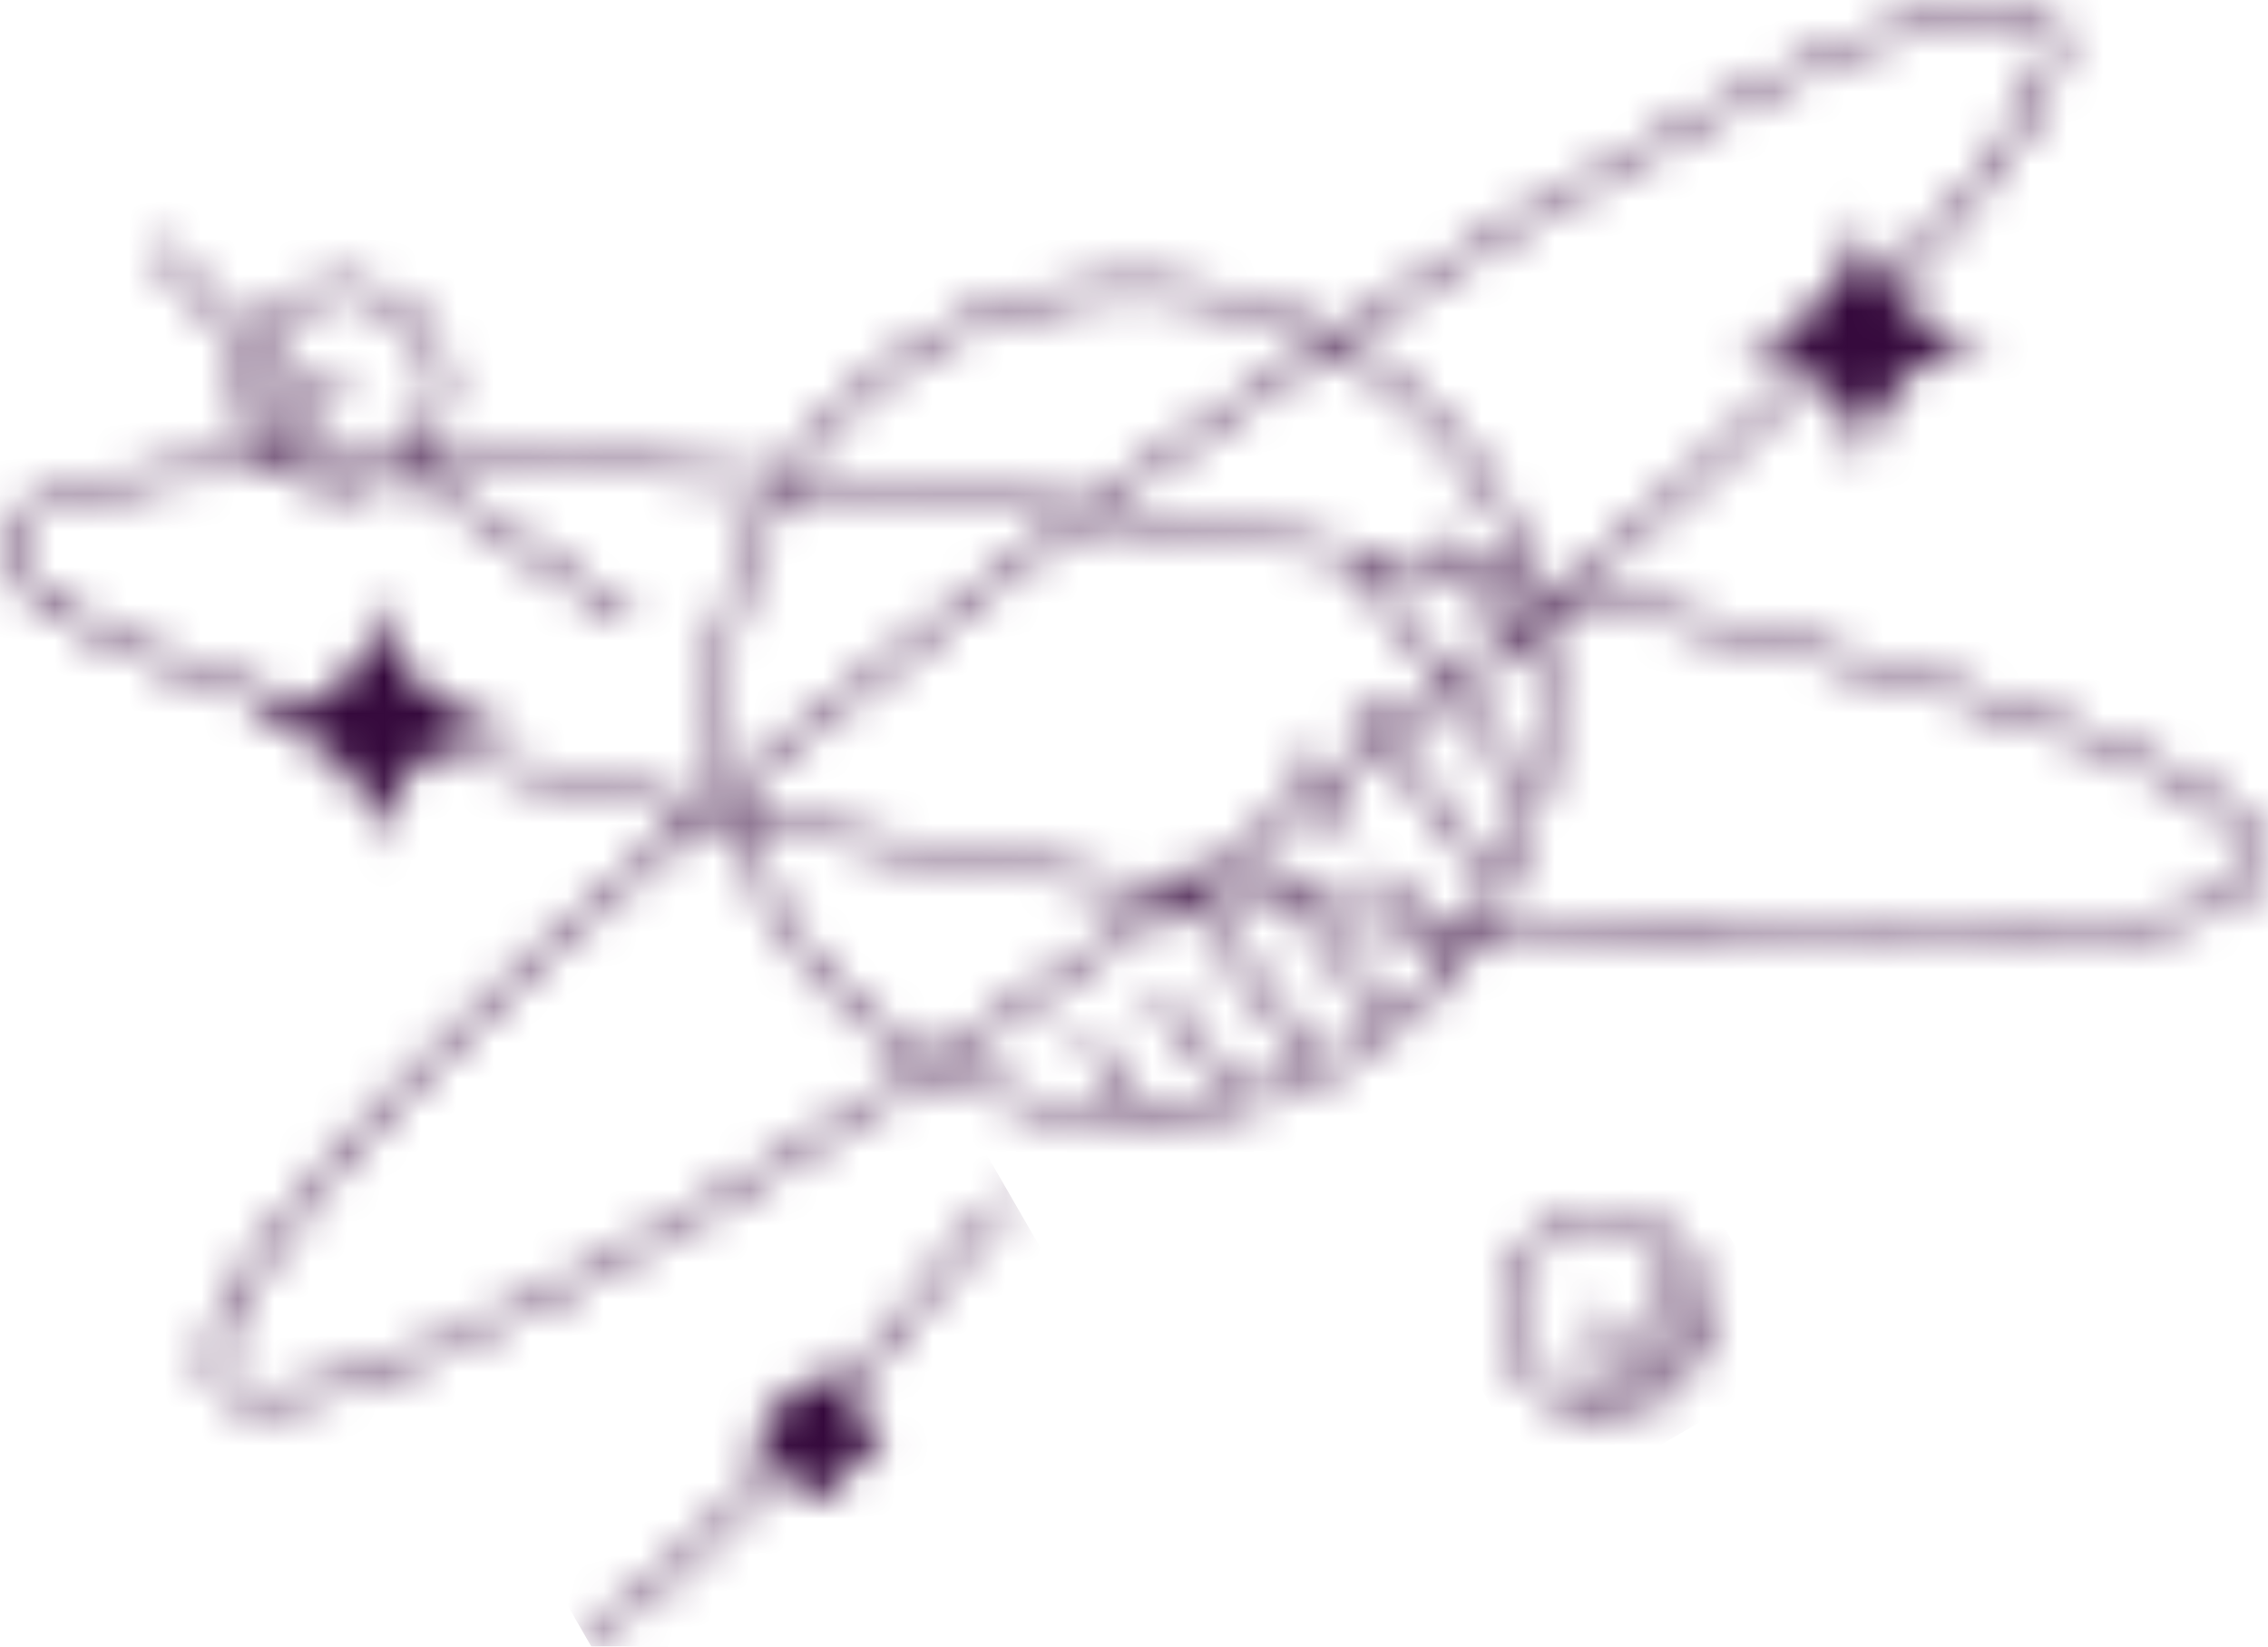 <svg width="62" height="45" viewBox="0 0 62 45" fill="none" xmlns="http://www.w3.org/2000/svg">
<g id="Group 1951">
<g id="Group">
<g id="Clip path group">
<mask id="mask0_1_17255" style="mask-type:luminance" maskUnits="userSpaceOnUse" x="0" y="0" width="62" height="39">
<g id="SVGID_2_">
<path id="Vector" d="M53.339 18.678C50.403 17.769 46.937 16.901 43.143 16.109C45.557 14.056 47.751 12.067 49.642 10.205C50.417 10.871 50.912 11.858 50.912 12.959C50.912 10.954 52.537 9.327 54.545 9.327C53.431 9.327 52.435 8.825 51.769 8.033C54.473 5.142 57.076 1.803 56.096 0.492C55.009 -0.966 50.263 1.094 46.473 3.078C43.476 4.648 40.058 6.701 36.442 9.094C32.636 7.053 27.826 7.248 24.138 9.995C23.02 10.828 22.097 11.829 21.379 12.935C17.844 12.633 14.476 12.46 11.502 12.438C12.144 11.717 12.406 10.688 12.094 9.7C11.626 8.211 10.03 7.379 8.54 7.85C7.817 8.078 7.251 8.573 6.911 9.191C5.855 8.247 5.027 7.395 4.47 6.667C4.413 6.594 4.308 6.579 4.232 6.636C4.159 6.693 4.144 6.798 4.201 6.874C4.782 7.633 5.65 8.523 6.761 9.508C6.559 10.014 6.502 10.583 6.623 11.144C6.621 11.166 6.623 11.189 6.63 11.211C6.633 11.22 6.642 11.225 6.647 11.235C6.661 11.292 6.673 11.346 6.69 11.403C6.771 11.658 6.889 11.891 7.03 12.105V12.108C7.032 12.112 7.037 12.115 7.039 12.12C7.134 12.265 7.242 12.398 7.358 12.522C3.029 12.752 0.198 13.464 0.01 14.774C-0.202 16.249 3.012 17.931 8.034 19.527C7.632 19.68 7.199 19.767 6.744 19.767C8.75 19.767 10.377 21.392 10.377 23.4C10.377 22.27 10.893 21.261 11.702 20.595C13.907 21.188 16.324 21.756 18.864 22.287C15.908 24.799 13.277 27.223 11.131 29.428C8.145 32.494 4.817 36.453 5.905 37.911C6.162 38.254 6.621 38.403 7.223 38.403C9.176 38.403 12.632 36.843 15.527 35.325C18.527 33.755 21.945 31.7 25.561 29.309C27.245 30.211 29.122 30.682 31.016 30.682C33.402 30.682 35.807 29.942 37.864 28.41C38.982 27.577 39.905 26.576 40.624 25.47C44.423 25.793 48.029 25.971 51.16 25.971C57.404 25.971 61.757 25.27 61.99 23.633C62.243 21.828 57.425 19.944 53.339 18.678ZM46.628 3.38C50.41 1.398 53.291 0.34 54.794 0.34C55.294 0.34 55.644 0.456 55.822 0.696C56.479 1.577 54.89 4.186 51.557 7.762C51.15 7.174 50.912 6.465 50.912 5.697C50.912 7.702 49.285 9.329 47.28 9.329C48.06 9.329 48.781 9.577 49.373 9.995C47.441 11.894 45.196 13.928 42.722 16.023C42.477 15.973 42.232 15.923 41.984 15.873C41.611 14.634 41.019 13.437 40.203 12.341C39.246 11.059 38.074 10.036 36.772 9.282C40.324 6.936 43.681 4.924 46.628 3.38ZM42.056 17.864L41.668 17.346C41.761 17.27 41.851 17.194 41.942 17.117C41.989 17.365 42.025 17.615 42.056 17.864ZM41.899 21.478L39.898 18.795C40.41 18.383 40.914 17.971 41.409 17.562L42.063 18.44C42.077 18.459 42.094 18.471 42.113 18.481C42.175 19.487 42.103 20.495 41.899 21.478ZM37.691 24.049L38.345 24.927C37.484 24.842 36.601 24.746 35.702 24.642L34.719 23.324C34.665 23.248 34.558 23.233 34.484 23.288C34.41 23.345 34.394 23.45 34.448 23.524L35.243 24.589C34.432 24.494 33.601 24.39 32.764 24.28C33.197 23.961 33.632 23.64 34.068 23.317C34.731 22.822 35.388 22.325 36.035 21.828L36.677 22.689C36.711 22.734 36.761 22.758 36.813 22.758C36.849 22.758 36.884 22.746 36.913 22.724C36.989 22.67 37.003 22.563 36.949 22.489L36.304 21.625C36.822 21.228 37.336 20.828 37.843 20.431L40.831 24.44C40.707 24.67 40.574 24.899 40.436 25.122C39.898 25.075 39.353 25.025 38.799 24.972L37.962 23.85C37.907 23.776 37.8 23.759 37.726 23.816C37.65 23.869 37.634 23.976 37.691 24.049ZM21.562 13.278C23.967 13.487 26.534 13.768 29.234 14.12C28.801 14.439 28.366 14.76 27.93 15.084C25.154 17.153 22.504 19.242 20.054 21.283C19.535 18.538 20.068 15.664 21.562 13.278ZM19.909 22.168C19.807 22.146 19.702 22.127 19.6 22.106C19.68 22.039 19.759 21.97 19.84 21.904C19.861 21.989 19.885 22.08 19.909 22.168ZM20.133 21.659C22.616 19.584 25.309 17.46 28.133 15.357C28.663 14.962 29.194 14.572 29.722 14.187C30.366 14.272 31.016 14.36 31.677 14.456C33.461 14.71 35.217 14.989 36.934 15.281C36.922 15.329 36.929 15.379 36.96 15.421L39.432 18.738C38.93 19.142 38.421 19.546 37.907 19.951L37.191 18.99C37.136 18.916 37.029 18.899 36.953 18.956C36.88 19.011 36.863 19.118 36.92 19.192L37.643 20.162C37.136 20.56 36.623 20.959 36.104 21.357L35.566 20.636C35.512 20.56 35.405 20.545 35.331 20.602C35.255 20.657 35.24 20.764 35.298 20.838L35.838 21.561C35.188 22.058 34.534 22.553 33.87 23.048C33.395 23.402 32.921 23.75 32.45 24.097L32.207 23.771C32.153 23.697 32.046 23.681 31.972 23.738C31.896 23.793 31.881 23.9 31.936 23.973L32.103 24.195C31.518 24.116 30.925 24.035 30.328 23.95C26.717 23.433 23.358 22.855 20.287 22.244C20.225 22.049 20.175 21.854 20.133 21.659ZM41.863 16.744C41.732 16.854 41.599 16.965 41.466 17.075L40.626 15.947C40.992 16.018 41.354 16.09 41.716 16.161C41.77 16.356 41.82 16.549 41.863 16.744ZM41.204 17.291C40.707 17.7 40.205 18.112 39.694 18.523L37.324 15.345C38.276 15.509 39.211 15.681 40.134 15.854L41.204 17.291ZM40.326 15.547L39.694 14.698C39.639 14.622 39.532 14.608 39.458 14.665C39.384 14.72 39.368 14.827 39.425 14.9L39.839 15.457C37.234 14.969 34.515 14.52 31.724 14.12C31.189 14.044 30.654 13.97 30.119 13.899C32.269 12.338 34.396 10.859 36.458 9.491C37.779 10.231 38.971 11.254 39.931 12.543C40.688 13.556 41.24 14.658 41.606 15.8C41.183 15.712 40.757 15.628 40.326 15.547ZM30.271 24.283C30.806 24.359 31.341 24.432 31.879 24.504C29.731 26.064 27.604 27.544 25.54 28.912C24.217 28.172 23.025 27.151 22.064 25.86C21.308 24.844 20.753 23.74 20.387 22.596C23.579 23.233 26.931 23.807 30.271 24.283ZM41 24.099L38.107 20.22C38.623 19.815 39.13 19.411 39.632 19.006L41.775 21.88C41.782 21.89 41.792 21.894 41.801 21.901C41.613 22.658 41.345 23.395 41 24.099ZM42.087 16.235C42.189 16.256 42.291 16.278 42.394 16.299C42.313 16.366 42.237 16.432 42.156 16.499C42.134 16.411 42.111 16.323 42.087 16.235ZM24.338 10.267C26.334 8.78 28.668 8.061 30.985 8.061C32.762 8.061 34.524 8.487 36.118 9.308C34.006 10.711 31.832 12.229 29.634 13.832C26.983 13.485 24.331 13.192 21.764 12.969C22.445 11.955 23.303 11.037 24.338 10.267ZM7.472 12.146L8.978 11.672C9.066 11.644 9.116 11.549 9.088 11.461C9.083 11.446 9.076 11.437 9.068 11.425C9.047 11.389 9.014 11.363 8.976 11.351C8.945 11.342 8.911 11.337 8.878 11.349L7.27 11.855C7.165 11.684 7.077 11.501 7.016 11.301C7.013 11.292 7.011 11.28 7.008 11.27L8.352 10.847L8.738 10.726L9.387 10.521C9.475 10.492 9.525 10.397 9.497 10.309C9.468 10.221 9.373 10.171 9.285 10.2L8.419 10.473L8.036 10.595L6.932 10.942C6.897 10.718 6.892 10.497 6.916 10.278L7.453 10.11L7.827 9.991C7.829 9.991 7.831 9.988 7.831 9.988C7.917 9.957 7.965 9.867 7.936 9.779C7.908 9.691 7.812 9.641 7.724 9.669L7.527 9.731L7.151 9.85L6.987 9.902C7.001 9.85 7.018 9.8 7.035 9.748C7.073 9.636 7.118 9.527 7.173 9.42C7.465 8.844 7.981 8.382 8.643 8.173C8.89 8.095 9.142 8.059 9.392 8.059C10.453 8.059 11.438 8.742 11.773 9.805C12.08 10.78 11.754 11.806 11.029 12.438C11.019 12.448 11.007 12.457 10.998 12.467C10.907 12.543 10.81 12.61 10.707 12.674C10.648 12.712 10.584 12.748 10.52 12.778C10.401 12.838 10.275 12.893 10.144 12.935C9.566 13.119 8.971 13.078 8.448 12.864L8.593 12.819L9.775 12.448L10.217 12.307L10.443 12.236C10.496 12.22 10.531 12.181 10.548 12.134C10.56 12.101 10.565 12.062 10.553 12.024C10.524 11.936 10.429 11.886 10.341 11.915L10.279 11.934L9.884 12.058L8.562 12.474L8.027 12.643C7.96 12.6 7.896 12.553 7.831 12.503C7.698 12.393 7.579 12.274 7.472 12.146ZM12.049 20.343C12.613 19.982 13.284 19.767 14.005 19.767C11.999 19.767 10.372 18.143 10.372 16.135C10.372 17.503 9.616 18.695 8.498 19.313C3.152 17.627 0.176 15.978 0.343 14.822C0.49 13.785 3.159 13.076 7.734 12.852C8.212 13.195 8.79 13.387 9.392 13.387C9.673 13.387 9.958 13.345 10.241 13.257C10.517 13.169 10.772 13.043 10.998 12.888C12.765 14.182 14.783 15.559 17.009 16.982C17.038 17.001 17.069 17.008 17.099 17.008C17.157 17.008 17.209 16.98 17.242 16.93C17.292 16.851 17.271 16.746 17.19 16.697C15.061 15.336 13.124 14.02 11.419 12.776C14.235 12.788 17.516 12.938 21.181 13.247C19.68 15.728 19.174 18.699 19.757 21.528C19.561 21.692 19.369 21.854 19.176 22.018C16.564 21.478 14.183 20.914 12.049 20.343ZM15.368 35.023C10.325 37.663 6.887 38.667 6.173 37.706C5.457 36.748 7.401 33.739 11.371 29.661C13.56 27.413 16.253 24.939 19.283 22.372C19.523 22.422 19.766 22.472 20.009 22.52C20.382 23.764 20.975 24.963 21.795 26.062C22.749 27.344 23.924 28.365 25.228 29.121C21.672 31.467 18.315 33.479 15.368 35.023ZM33.946 29.944C33.944 29.939 33.944 29.935 33.939 29.93L31.843 27.12C31.789 27.044 31.682 27.03 31.608 27.087C31.532 27.142 31.518 27.249 31.575 27.323L33.597 30.037C32.866 30.211 32.124 30.308 31.38 30.334C31.375 30.325 31.372 30.315 31.368 30.308L29.888 28.324C29.833 28.25 29.726 28.234 29.653 28.291C29.579 28.346 29.562 28.453 29.619 28.526L30.973 30.344C29.208 30.339 27.457 29.916 25.875 29.1C27.987 27.694 30.166 26.176 32.364 24.573C32.367 24.573 32.372 24.573 32.374 24.575L35.849 29.235C35.233 29.53 34.596 29.766 33.946 29.944ZM37.657 28.134C37.175 28.493 36.672 28.807 36.156 29.076L32.843 24.63C33.735 24.744 34.627 24.854 35.514 24.953L37.8 28.02C37.752 28.06 37.707 28.098 37.657 28.134ZM38.066 27.813L35.975 25.008C36.858 25.106 37.738 25.198 38.611 25.284L39.47 26.438C39.049 26.928 38.583 27.392 38.066 27.813ZM39.694 26.171L39.063 25.327C39.456 25.363 39.846 25.401 40.234 25.434C40.065 25.684 39.884 25.931 39.694 26.171ZM40.812 25.153C42.313 22.672 42.817 19.701 42.237 16.872C42.432 16.711 42.622 16.549 42.812 16.387C46.697 17.191 50.244 18.076 53.236 19.002C58.674 20.683 61.819 22.396 61.65 23.581C61.391 25.403 53.322 26.214 40.812 25.153Z" fill="white"/>
</g>
</mask>
<g mask="url(#mask0_1_17255)">
<path id="Vector_2" d="M46.633 -28.004L79.404 28.759L15.411 65.708L-17.363 8.944L46.633 -28.004Z" fill="#35093C"/>
</g>
</g>
</g>
<g id="Group_2">
<g id="Clip path group_2">
<mask id="mask1_1_17255" style="mask-type:luminance" maskUnits="userSpaceOnUse" x="16" y="32" width="12" height="13">
<g id="SVGID_5_">
<path id="Vector_3" d="M27.264 32.706C25.751 34.659 24.295 36.434 22.93 37.997L22.34 37.407L20.508 39.238L21.191 39.921C19.19 42.062 17.456 43.632 16.138 44.469C16.06 44.519 16.036 44.624 16.086 44.703C16.117 44.753 16.172 44.781 16.229 44.781C16.26 44.781 16.291 44.772 16.319 44.755C17.654 43.906 19.409 42.319 21.429 40.161L22.338 41.07L24.169 39.238L23.168 38.237C24.543 36.664 26.011 34.88 27.531 32.913C27.588 32.839 27.573 32.732 27.5 32.675C27.426 32.618 27.321 32.632 27.264 32.706Z" fill="white"/>
</g>
</mask>
<g mask="url(#mask1_1_17255)">
<path id="Vector_4" d="M24.7 27.618L32.855 41.741L18.924 49.781L10.772 35.658L24.7 27.618Z" fill="#35093C"/>
</g>
</g>
</g>
<g id="Group_3">
<g id="Clip path group_3">
<mask id="mask2_1_17255" style="mask-type:luminance" maskUnits="userSpaceOnUse" x="41" y="33" width="6" height="6">
<g id="SVGID_8_">
<path id="Vector_5" d="M44.625 33.13C43.897 32.923 43.131 33.011 42.47 33.377C41.808 33.746 41.33 34.348 41.121 35.075C40.914 35.803 41.002 36.567 41.368 37.231C41.737 37.892 42.339 38.37 43.067 38.58C43.324 38.653 43.588 38.689 43.847 38.689C44.235 38.689 44.618 38.603 44.979 38.446C45.001 38.444 45.025 38.442 45.044 38.43C45.058 38.42 45.07 38.408 45.082 38.399C45.127 38.375 45.174 38.358 45.22 38.332C45.881 37.964 46.359 37.362 46.568 36.634C46.775 35.906 46.687 35.14 46.321 34.478C45.957 33.815 45.353 33.337 44.625 33.13ZM45.284 34.488C45.239 34.407 45.136 34.376 45.053 34.421C44.972 34.467 44.941 34.569 44.986 34.652L46.166 36.774C46.074 37.007 45.947 37.224 45.795 37.414L45.027 36.032C44.982 35.951 44.879 35.92 44.796 35.965C44.715 36.01 44.684 36.113 44.73 36.196L45.55 37.671C45.403 37.809 45.241 37.93 45.06 38.032C45.051 38.037 45.041 38.042 45.032 38.047L43.819 35.868C43.773 35.787 43.671 35.756 43.588 35.801C43.507 35.846 43.476 35.949 43.521 36.032L44.72 38.187C44.511 38.266 44.294 38.316 44.075 38.337L43.609 37.5C43.564 37.419 43.462 37.388 43.378 37.433C43.297 37.478 43.267 37.581 43.312 37.664L43.69 38.342C43.512 38.33 43.336 38.301 43.16 38.251C42.52 38.068 41.987 37.647 41.663 37.064C41.34 36.481 41.261 35.808 41.444 35.168C41.628 34.528 42.049 33.995 42.631 33.672C43.007 33.463 43.421 33.356 43.84 33.356C44.071 33.356 44.301 33.387 44.527 33.453C45.167 33.636 45.7 34.057 46.024 34.64C46.312 35.156 46.404 35.744 46.295 36.315L45.284 34.488Z" fill="white"/>
</g>
</mask>
<g mask="url(#mask2_1_17255)">
<path id="Vector_6" d="M45.315 30.382L49.278 37.247L42.382 41.227L38.419 34.364L45.315 30.382Z" fill="#35093C"/>
</g>
</g>
</g>
</g>
</svg>

